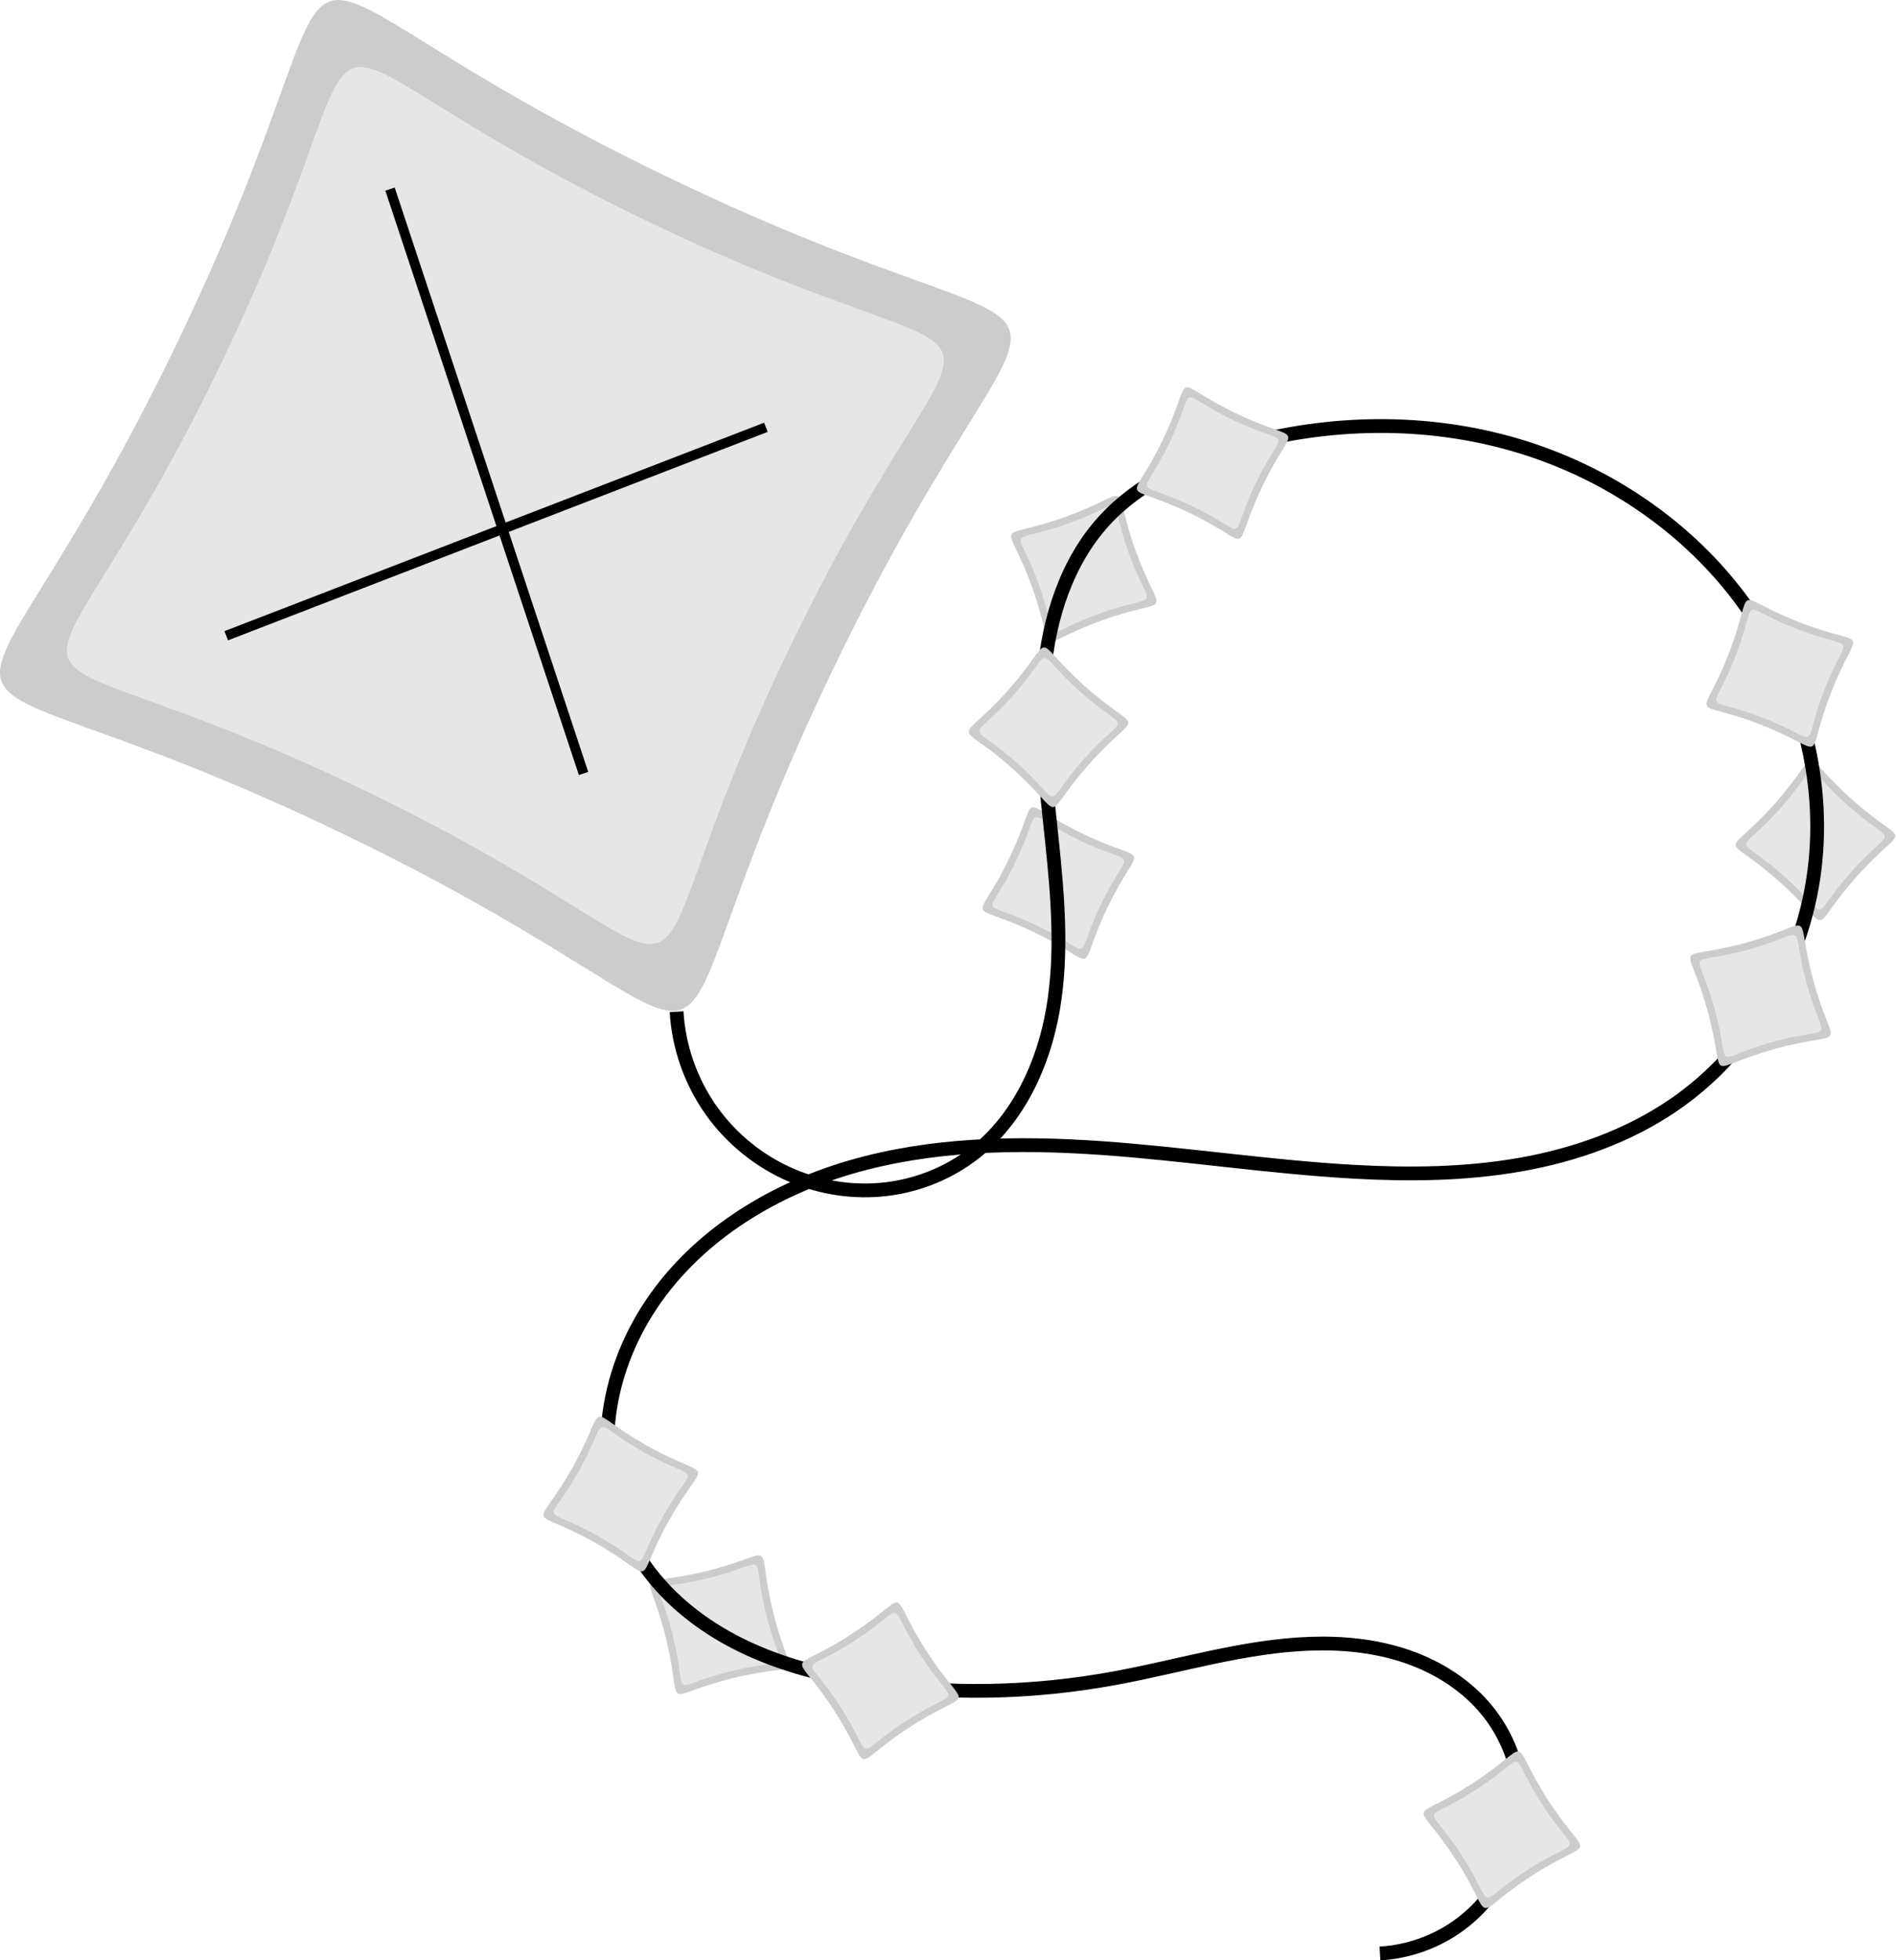 <?xml version="1.0" encoding="UTF-8" standalone="no"?>
<!-- Created with Inkscape (http://www.inkscape.org/) -->

<svg
   xmlns:dc="http://purl.org/dc/elements/1.1/"
   xmlns:cc="http://creativecommons.org/ns#"
   xmlns:rdf="http://www.w3.org/1999/02/22-rdf-syntax-ns#"
   xmlns:svg="http://www.w3.org/2000/svg"
   xmlns="http://www.w3.org/2000/svg"
   xmlns:sodipodi="http://sodipodi.sourceforge.net/DTD/sodipodi-0.dtd"
   xmlns:inkscape="http://www.inkscape.org/namespaces/inkscape"
   width="67.395mm"
   height="69.67mm"
   viewBox="0 0 67.395 69.67"
   version="1.1"
   id="svg8"
   inkscape:version="0.92.5 (2060ec1f9f, 2020-04-08)"
   sodipodi:docname="kite.svg">
  <defs
     id="defs2">
    <inkscape:path-effect
       effect="spiro"
       id="path-effect30"
       is_visible="true" />
    <inkscape:path-effect
       effect="spiro"
       id="path-effect26"
       is_visible="true" />
    <inkscape:path-effect
       effect="spiro"
       id="path-effect20"
       is_visible="true" />
    <inkscape:path-effect
       effect="spiro"
       id="path-effect16"
       is_visible="true" />
  </defs>
  <sodipodi:namedview
     id="base"
     pagecolor="#ffffff"
     bordercolor="#666666"
     borderopacity="1.0"
     inkscape:pageopacity="0.0"
     inkscape:pageshadow="2"
     inkscape:zoom="0.7"
     inkscape:cx="147.5235"
     inkscape:cy="171.90193"
     inkscape:document-units="mm"
     inkscape:current-layer="layer1"
     showgrid="false"
     inkscape:window-width="1920"
     inkscape:window-height="1080"
     inkscape:window-x="0"
     inkscape:window-y="0"
     inkscape:window-maximized="0"
     fit-margin-top="0"
     fit-margin-left="0"
     fit-margin-right="0"
     fit-margin-bottom="0" />
  <g
     inkscape:label="Layer 1"
     inkscape:groupmode="layer"
     id="layer1"
     transform="translate(13.19,-22.816)">
    <g
       id="g980"
       transform="matrix(0.7,0,0,0.7,-3.957,27.746)">
      <path
         transform="rotate(-22.08,12.473,18.621)"
         d="M 24.946,32.417 C 5.436,50.056 16.317,50.604 -1.323,31.094 -18.963,11.583 -19.511,22.464 -4.2863655e-7,4.824 19.511,-12.815 8.63,-13.363 26.269,6.147 43.909,25.658 44.457,14.777 24.946,32.417 Z"
         inkscape:randomized="0"
         inkscape:rounded="1"
         inkscape:flatsided="true"
         sodipodi:arg2="1.6211135"
         sodipodi:arg1="0.83571537"
         sodipodi:r2="18.598772"
         sodipodi:r1="18.598772"
         sodipodi:cy="18.620535"
         sodipodi:cx="12.473214"
         sodipodi:sides="4"
         id="path10"
         style="opacity:1;vector-effect:none;fill:#cccccc;fill-opacity:1;stroke:none;stroke-width:0.6;stroke-linecap:butt;stroke-linejoin:round;stroke-miterlimit:4;stroke-dasharray:none;stroke-dashoffset:0;stroke-opacity:1;paint-order:fill markers stroke"
         sodipodi:type="star" />
      <path
         sodipodi:type="star"
         style="opacity:1;vector-effect:none;fill:#e6e6e6;fill-opacity:1;stroke:none;stroke-width:0.692;stroke-linecap:butt;stroke-linejoin:round;stroke-miterlimit:4;stroke-dasharray:none;stroke-dashoffset:0;stroke-opacity:1;paint-order:fill markers stroke"
         id="path22"
         sodipodi:sides="4"
         sodipodi:cx="12.473214"
         sodipodi:cy="18.620535"
         sodipodi:r1="18.598772"
         sodipodi:r2="18.598772"
         sodipodi:arg1="0.83571537"
         sodipodi:arg2="1.6211135"
         inkscape:flatsided="true"
         inkscape:rounded="1"
         inkscape:randomized="0"
         d="M 24.946,32.417 C 5.436,50.056 16.317,50.604 -1.323,31.094 -18.963,11.583 -19.511,22.464 -4.2863655e-7,4.824 19.511,-12.815 8.63,-13.363 26.269,6.147 43.909,25.658 44.457,14.777 24.946,32.417 Z"
         transform="matrix(0.804,-0.326,0.326,0.804,-3.625,7.72)" />
      <path
         inkscape:original-d="M 6.6145832,2.5565473 C 10.020055,12.881112 11.353727,24.595323 16.441964,32.227678"
         inkscape:path-effect="#path-effect26"
         inkscape:connector-curvature="0"
         id="path24"
         d="M 6.615,2.557 16.442,32.228"
         style="fill:none;stroke:#000000;stroke-width:0.5;stroke-linecap:butt;stroke-linejoin:miter;stroke-miterlimit:4;stroke-dasharray:none;stroke-opacity:1" />
      <path
         inkscape:original-d="M -1.7008928,25.235118 C 6.0806274,18.720464 16.109068,14.651785 25.702381,14.651785"
         inkscape:path-effect="#path-effect30"
         inkscape:connector-curvature="0"
         id="path28"
         d="M -1.701,25.235 25.702,14.652"
         style="fill:none;stroke:#000000;stroke-width:0.5;stroke-linecap:butt;stroke-linejoin:miter;stroke-miterlimit:4;stroke-dasharray:none;stroke-opacity:1" />
      <g
         style="stroke-width:6.667"
         transform="matrix(0.15,0,0,0.15,42.197,25.272)"
         id="g56">
        <path
           transform="rotate(-22.08,166.879,111.088)"
           d="M 24.946,32.417 C 5.436,50.056 16.317,50.604 -1.323,31.094 -18.963,11.583 -19.511,22.464 -4.2863655e-7,4.824 19.511,-12.815 8.63,-13.363 26.269,6.147 43.909,25.658 44.457,14.777 24.946,32.417 Z"
           inkscape:randomized="0"
           inkscape:rounded="1"
           inkscape:flatsided="true"
           sodipodi:arg2="1.6211135"
           sodipodi:arg1="0.83571537"
           sodipodi:r2="18.598772"
           sodipodi:r1="18.598772"
           sodipodi:cy="18.620535"
           sodipodi:cx="12.473214"
           sodipodi:sides="4"
           id="path50"
           style="opacity:1;vector-effect:none;fill:#cccccc;fill-opacity:1;stroke:none;stroke-width:4;stroke-linecap:butt;stroke-linejoin:round;stroke-miterlimit:4;stroke-dasharray:none;stroke-dashoffset:0;stroke-opacity:1;paint-order:fill markers stroke"
           sodipodi:type="star" />
        <path
           sodipodi:type="star"
           style="opacity:1;vector-effect:none;fill:#e6e6e6;fill-opacity:1;stroke:none;stroke-width:4.611;stroke-linecap:butt;stroke-linejoin:round;stroke-miterlimit:4;stroke-dasharray:none;stroke-dashoffset:0;stroke-opacity:1;paint-order:fill markers stroke"
           id="path52"
           sodipodi:sides="4"
           sodipodi:cx="12.473214"
           sodipodi:cy="18.620535"
           sodipodi:r1="18.598772"
           sodipodi:r2="18.598772"
           sodipodi:arg1="0.83571537"
           sodipodi:arg2="1.6211135"
           inkscape:flatsided="true"
           inkscape:rounded="1"
           inkscape:randomized="0"
           d="M 24.946,32.417 C 5.436,50.056 16.317,50.604 -1.323,31.094 -18.963,11.583 -19.511,22.464 -4.2863655e-7,4.824 19.511,-12.815 8.63,-13.363 26.269,6.147 43.909,25.658 44.457,14.777 24.946,32.417 Z"
           transform="matrix(0.804,-0.326,0.326,0.804,-27.059,72.543)" />
      </g>
      <g
         style="stroke-width:6.667"
         transform="matrix(0.107,0.105,-0.105,0.107,51.778,14.049)"
         id="g68">
        <path
           transform="rotate(-22.08,166.879,111.088)"
           d="M 24.946,32.417 C 5.436,50.056 16.317,50.604 -1.323,31.094 -18.963,11.583 -19.511,22.464 -4.2863655e-7,4.824 19.511,-12.815 8.63,-13.363 26.269,6.147 43.909,25.658 44.457,14.777 24.946,32.417 Z"
           inkscape:randomized="0"
           inkscape:rounded="1"
           inkscape:flatsided="true"
           sodipodi:arg2="1.6211135"
           sodipodi:arg1="0.83571537"
           sodipodi:r2="18.598772"
           sodipodi:r1="18.598772"
           sodipodi:cy="18.620535"
           sodipodi:cx="12.473214"
           sodipodi:sides="4"
           id="path64"
           style="opacity:1;vector-effect:none;fill:#cccccc;fill-opacity:1;stroke:none;stroke-width:4;stroke-linecap:butt;stroke-linejoin:round;stroke-miterlimit:4;stroke-dasharray:none;stroke-dashoffset:0;stroke-opacity:1;paint-order:fill markers stroke"
           sodipodi:type="star" />
        <path
           sodipodi:type="star"
           style="opacity:1;vector-effect:none;fill:#e6e6e6;fill-opacity:1;stroke:none;stroke-width:4.611;stroke-linecap:butt;stroke-linejoin:round;stroke-miterlimit:4;stroke-dasharray:none;stroke-dashoffset:0;stroke-opacity:1;paint-order:fill markers stroke"
           id="path66"
           sodipodi:sides="4"
           sodipodi:cx="12.473214"
           sodipodi:cy="18.620535"
           sodipodi:r1="18.598772"
           sodipodi:r2="18.598772"
           sodipodi:arg1="0.83571537"
           sodipodi:arg2="1.6211135"
           inkscape:flatsided="true"
           inkscape:rounded="1"
           inkscape:randomized="0"
           d="M 24.946,32.417 C 5.436,50.056 16.317,50.604 -1.323,31.094 -18.963,11.583 -19.511,22.464 -4.2863655e-7,4.824 19.511,-12.815 8.63,-13.363 26.269,6.147 43.909,25.658 44.457,14.777 24.946,32.417 Z"
           transform="matrix(0.804,-0.326,0.326,0.804,-27.059,72.543)" />
      </g>
      <g
         id="g86"
         transform="matrix(0.116,-0.096,0.096,0.116,16.603,64.714)"
         style="stroke-width:6.667">
        <path
           sodipodi:type="star"
           style="opacity:1;vector-effect:none;fill:#cccccc;fill-opacity:1;stroke:none;stroke-width:4;stroke-linecap:butt;stroke-linejoin:round;stroke-miterlimit:4;stroke-dasharray:none;stroke-dashoffset:0;stroke-opacity:1;paint-order:fill markers stroke"
           id="path82"
           sodipodi:sides="4"
           sodipodi:cx="12.473214"
           sodipodi:cy="18.620535"
           sodipodi:r1="18.598772"
           sodipodi:r2="18.598772"
           sodipodi:arg1="0.83571537"
           sodipodi:arg2="1.6211135"
           inkscape:flatsided="true"
           inkscape:rounded="1"
           inkscape:randomized="0"
           d="M 24.946,32.417 C 5.436,50.056 16.317,50.604 -1.323,31.094 -18.963,11.583 -19.511,22.464 -4.2863655e-7,4.824 19.511,-12.815 8.63,-13.363 26.269,6.147 43.909,25.658 44.457,14.777 24.946,32.417 Z"
           transform="rotate(-22.08,166.879,111.088)" />
        <path
           transform="matrix(0.804,-0.326,0.326,0.804,-27.059,72.543)"
           d="M 24.946,32.417 C 5.436,50.056 16.317,50.604 -1.323,31.094 -18.963,11.583 -19.511,22.464 -4.2863655e-7,4.824 19.511,-12.815 8.63,-13.363 26.269,6.147 43.909,25.658 44.457,14.777 24.946,32.417 Z"
           inkscape:randomized="0"
           inkscape:rounded="1"
           inkscape:flatsided="true"
           sodipodi:arg2="1.6211135"
           sodipodi:arg1="0.83571537"
           sodipodi:r2="18.598772"
           sodipodi:r1="18.598772"
           sodipodi:cy="18.620535"
           sodipodi:cx="12.473214"
           sodipodi:sides="4"
           id="path84"
           style="opacity:1;vector-effect:none;fill:#e6e6e6;fill-opacity:1;stroke:none;stroke-width:4.611;stroke-linecap:butt;stroke-linejoin:round;stroke-miterlimit:4;stroke-dasharray:none;stroke-dashoffset:0;stroke-opacity:1;paint-order:fill markers stroke"
           sodipodi:type="star" />
      </g>
      <g
         style="stroke-width:6.667"
         transform="matrix(0.041,-0.144,0.144,0.041,67.434,30.627)"
         id="g110">
        <path
           transform="rotate(-22.08,166.879,111.088)"
           d="M 24.946,32.417 C 5.436,50.056 16.317,50.604 -1.323,31.094 -18.963,11.583 -19.511,22.464 -4.2863655e-7,4.824 19.511,-12.815 8.63,-13.363 26.269,6.147 43.909,25.658 44.457,14.777 24.946,32.417 Z"
           inkscape:randomized="0"
           inkscape:rounded="1"
           inkscape:flatsided="true"
           sodipodi:arg2="1.6211135"
           sodipodi:arg1="0.83571537"
           sodipodi:r2="18.598772"
           sodipodi:r1="18.598772"
           sodipodi:cy="18.620535"
           sodipodi:cx="12.473214"
           sodipodi:sides="4"
           id="path106"
           style="opacity:1;vector-effect:none;fill:#cccccc;fill-opacity:1;stroke:none;stroke-width:4;stroke-linecap:butt;stroke-linejoin:round;stroke-miterlimit:4;stroke-dasharray:none;stroke-dashoffset:0;stroke-opacity:1;paint-order:fill markers stroke"
           sodipodi:type="star" />
        <path
           sodipodi:type="star"
           style="opacity:1;vector-effect:none;fill:#e6e6e6;fill-opacity:1;stroke:none;stroke-width:4.611;stroke-linecap:butt;stroke-linejoin:round;stroke-miterlimit:4;stroke-dasharray:none;stroke-dashoffset:0;stroke-opacity:1;paint-order:fill markers stroke"
           id="path108"
           sodipodi:sides="4"
           sodipodi:cx="12.473214"
           sodipodi:cy="18.620535"
           sodipodi:r1="18.598772"
           sodipodi:r2="18.598772"
           sodipodi:arg1="0.83571537"
           sodipodi:arg2="1.6211135"
           inkscape:flatsided="true"
           inkscape:rounded="1"
           inkscape:randomized="0"
           d="M 24.946,32.417 C 5.436,50.056 16.317,50.604 -1.323,31.094 -18.963,11.583 -19.511,22.464 -4.2863655e-7,4.824 19.511,-12.815 8.63,-13.363 26.269,6.147 43.909,25.658 44.457,14.777 24.946,32.417 Z"
           transform="matrix(0.804,-0.326,0.326,0.804,-27.059,72.543)" />
      </g>
      <path
         inkscape:original-d="m 21.166666,44.322915 c 1.106424,3.246662 3.48943,5.946275 5.858632,8.315478 3.810624,3.810624 5.697117,1.538544 9.260417,-1.13393 8.336033,-6.252025 -6.110119,-24.493153 6.614583,-32.127975 2.249344,-1.349608 4.026826,-3.383085 6.80357,-3.779762 17.4719,-2.495986 46.020201,20.168339 22.111607,33.450893 -5.147292,2.859606 -10.485853,2.825073 -16.252976,3.401785 -8.970446,0.897046 -34.769441,9.04522 -36.474702,19.276785 -0.907521,5.44513 8.056362,6.614583 11.528275,6.614583 4.232905,0 8.667612,0.33396 12.851188,-0.188987 4.102375,-0.512797 17.01908,-3.938304 18.898812,1.700893 1.50268,4.508045 -4.519732,8.440528 -5.480656,12.284225"
         inkscape:path-effect="#path-effect20"
         inkscape:connector-curvature="0"
         id="path18"
         d="m 21.167,44.323 c 0.104,1.783 0.716,3.533 1.744,4.993 1.028,1.46 2.471,2.625 4.114,3.323 1.501,0.638 3.168,0.886 4.787,0.694 1.619,-0.192 3.187,-0.825 4.473,-1.828 2.243,-1.749 3.518,-4.515 3.998,-7.318 0.48,-2.803 0.244,-5.676 -0.052,-8.505 -0.296,-2.829 -0.651,-5.675 -0.405,-8.509 0.246,-2.834 1.15,-5.7 3.074,-7.796 1.777,-1.936 4.275,-3.064 6.804,-3.78 4.592,-1.299 9.553,-1.381 14.129,-0.028 4.577,1.353 8.743,4.168 11.54,8.035 2.797,3.867 4.17,8.783 3.576,13.519 -0.594,4.736 -3.199,9.225 -7.134,11.925 -2.325,1.595 -5.045,2.556 -7.822,3.043 -2.777,0.487 -5.616,0.516 -8.431,0.359 -4.286,-0.239 -8.538,-0.903 -12.82,-1.203 -4.282,-0.3 -8.652,-0.226 -12.772,0.979 -4.12,1.205 -7.997,3.639 -10.289,7.269 -1.146,1.815 -1.874,3.905 -2.01,6.047 -0.136,2.142 0.333,4.332 1.416,6.185 1.155,1.977 2.969,3.519 4.998,4.58 2.029,1.061 4.27,1.664 6.53,2.035 4.249,0.697 8.617,0.593 12.851,-0.189 3.288,-0.607 6.524,-1.621 9.865,-1.74 1.671,-0.06 3.363,0.11 4.944,0.655 1.58,0.545 3.047,1.48 4.09,2.786 0.862,1.078 1.42,2.396 1.595,3.765 0.175,1.369 -0.033,2.785 -0.596,4.046 -0.562,1.26 -1.477,2.362 -2.613,3.146 -1.136,0.784 -2.49,1.249 -3.868,1.328"
         style="fill:none;stroke:#000000;stroke-width:0.7;stroke-linecap:butt;stroke-linejoin:miter;stroke-miterlimit:4;stroke-dasharray:none;stroke-opacity:1" />
      <g
         id="g62"
         transform="matrix(0.144,0.041,-0.041,0.144,45.053,18.315)"
         style="stroke-width:6.667">
        <path
           sodipodi:type="star"
           style="opacity:1;vector-effect:none;fill:#cccccc;fill-opacity:1;stroke:none;stroke-width:4;stroke-linecap:butt;stroke-linejoin:round;stroke-miterlimit:4;stroke-dasharray:none;stroke-dashoffset:0;stroke-opacity:1;paint-order:fill markers stroke"
           id="path58"
           sodipodi:sides="4"
           sodipodi:cx="12.473214"
           sodipodi:cy="18.620535"
           sodipodi:r1="18.598772"
           sodipodi:r2="18.598772"
           sodipodi:arg1="0.83571537"
           sodipodi:arg2="1.6211135"
           inkscape:flatsided="true"
           inkscape:rounded="1"
           inkscape:randomized="0"
           d="M 24.946,32.417 C 5.436,50.056 16.317,50.604 -1.323,31.094 -18.963,11.583 -19.511,22.464 -4.2863655e-7,4.824 19.511,-12.815 8.63,-13.363 26.269,6.147 43.909,25.658 44.457,14.777 24.946,32.417 Z"
           transform="rotate(-22.08,166.879,111.088)" />
        <path
           transform="matrix(0.804,-0.326,0.326,0.804,-27.059,72.543)"
           d="M 24.946,32.417 C 5.436,50.056 16.317,50.604 -1.323,31.094 -18.963,11.583 -19.511,22.464 -4.2863655e-7,4.824 19.511,-12.815 8.63,-13.363 26.269,6.147 43.909,25.658 44.457,14.777 24.946,32.417 Z"
           inkscape:randomized="0"
           inkscape:rounded="1"
           inkscape:flatsided="true"
           sodipodi:arg2="1.6211135"
           sodipodi:arg1="0.83571537"
           sodipodi:r2="18.598772"
           sodipodi:r1="18.598772"
           sodipodi:cy="18.620535"
           sodipodi:cx="12.473214"
           sodipodi:sides="4"
           id="path60"
           style="opacity:1;vector-effect:none;fill:#e6e6e6;fill-opacity:1;stroke:none;stroke-width:4.611;stroke-linecap:butt;stroke-linejoin:round;stroke-miterlimit:4;stroke-dasharray:none;stroke-dashoffset:0;stroke-opacity:1;paint-order:fill markers stroke"
           sodipodi:type="star" />
      </g>
      <g
         style="stroke-width:6.667"
         transform="matrix(6.5702719e-4,0.15,-0.15,6.5702719e-4,60.909,18.057)"
         id="g74">
        <path
           transform="rotate(-22.08,166.879,111.088)"
           d="M 24.946,32.417 C 5.436,50.056 16.317,50.604 -1.323,31.094 -18.963,11.583 -19.511,22.464 -4.2863655e-7,4.824 19.511,-12.815 8.63,-13.363 26.269,6.147 43.909,25.658 44.457,14.777 24.946,32.417 Z"
           inkscape:randomized="0"
           inkscape:rounded="1"
           inkscape:flatsided="true"
           sodipodi:arg2="1.6211135"
           sodipodi:arg1="0.83571537"
           sodipodi:r2="18.598772"
           sodipodi:r1="18.598772"
           sodipodi:cy="18.620535"
           sodipodi:cx="12.473214"
           sodipodi:sides="4"
           id="path70"
           style="opacity:1;vector-effect:none;fill:#cccccc;fill-opacity:1;stroke:none;stroke-width:4;stroke-linecap:butt;stroke-linejoin:round;stroke-miterlimit:4;stroke-dasharray:none;stroke-dashoffset:0;stroke-opacity:1;paint-order:fill markers stroke"
           sodipodi:type="star" />
        <path
           sodipodi:type="star"
           style="opacity:1;vector-effect:none;fill:#e6e6e6;fill-opacity:1;stroke:none;stroke-width:4.611;stroke-linecap:butt;stroke-linejoin:round;stroke-miterlimit:4;stroke-dasharray:none;stroke-dashoffset:0;stroke-opacity:1;paint-order:fill markers stroke"
           id="path72"
           sodipodi:sides="4"
           sodipodi:cx="12.473214"
           sodipodi:cy="18.620535"
           sodipodi:r1="18.598772"
           sodipodi:r2="18.598772"
           sodipodi:arg1="0.83571537"
           sodipodi:arg2="1.6211135"
           inkscape:flatsided="true"
           inkscape:rounded="1"
           inkscape:randomized="0"
           d="M 24.946,32.417 C 5.436,50.056 16.317,50.604 -1.323,31.094 -18.963,11.583 -19.511,22.464 -4.2863655e-7,4.824 19.511,-12.815 8.63,-13.363 26.269,6.147 43.909,25.658 44.457,14.777 24.946,32.417 Z"
           transform="matrix(0.804,-0.326,0.326,0.804,-27.059,72.543)" />
      </g>
      <g
         style="stroke-width:6.667"
         transform="matrix(0.15,0.009,-0.009,0.15,20.727,56.394)"
         id="g80">
        <path
           transform="rotate(-22.08,166.879,111.088)"
           d="M 24.946,32.417 C 5.436,50.056 16.317,50.604 -1.323,31.094 -18.963,11.583 -19.511,22.464 -4.2863655e-7,4.824 19.511,-12.815 8.63,-13.363 26.269,6.147 43.909,25.658 44.457,14.777 24.946,32.417 Z"
           inkscape:randomized="0"
           inkscape:rounded="1"
           inkscape:flatsided="true"
           sodipodi:arg2="1.6211135"
           sodipodi:arg1="0.83571537"
           sodipodi:r2="18.598772"
           sodipodi:r1="18.598772"
           sodipodi:cy="18.620535"
           sodipodi:cx="12.473214"
           sodipodi:sides="4"
           id="path76"
           style="opacity:1;vector-effect:none;fill:#cccccc;fill-opacity:1;stroke:none;stroke-width:4;stroke-linecap:butt;stroke-linejoin:round;stroke-miterlimit:4;stroke-dasharray:none;stroke-dashoffset:0;stroke-opacity:1;paint-order:fill markers stroke"
           sodipodi:type="star" />
        <path
           sodipodi:type="star"
           style="opacity:1;vector-effect:none;fill:#e6e6e6;fill-opacity:1;stroke:none;stroke-width:4.611;stroke-linecap:butt;stroke-linejoin:round;stroke-miterlimit:4;stroke-dasharray:none;stroke-dashoffset:0;stroke-opacity:1;paint-order:fill markers stroke"
           id="path78"
           sodipodi:sides="4"
           sodipodi:cx="12.473214"
           sodipodi:cy="18.620535"
           sodipodi:r1="18.598772"
           sodipodi:r2="18.598772"
           sodipodi:arg1="0.83571537"
           sodipodi:arg2="1.6211135"
           inkscape:flatsided="true"
           inkscape:rounded="1"
           inkscape:randomized="0"
           d="M 24.946,32.417 C 5.436,50.056 16.317,50.604 -1.323,31.094 -18.963,11.583 -19.511,22.464 -4.2863655e-7,4.824 19.511,-12.815 8.63,-13.363 26.269,6.147 43.909,25.658 44.457,14.777 24.946,32.417 Z"
           transform="matrix(0.804,-0.326,0.326,0.804,-27.059,72.543)" />
      </g>
      <g
         id="g92"
         transform="matrix(0.078,-0.128,0.128,0.078,21.688,70.385)"
         style="stroke-width:6.667">
        <path
           sodipodi:type="star"
           style="opacity:1;vector-effect:none;fill:#cccccc;fill-opacity:1;stroke:none;stroke-width:4;stroke-linecap:butt;stroke-linejoin:round;stroke-miterlimit:4;stroke-dasharray:none;stroke-dashoffset:0;stroke-opacity:1;paint-order:fill markers stroke"
           id="path88"
           sodipodi:sides="4"
           sodipodi:cx="12.473214"
           sodipodi:cy="18.620535"
           sodipodi:r1="18.598772"
           sodipodi:r2="18.598772"
           sodipodi:arg1="0.83571537"
           sodipodi:arg2="1.6211135"
           inkscape:flatsided="true"
           inkscape:rounded="1"
           inkscape:randomized="0"
           d="M 24.946,32.417 C 5.436,50.056 16.317,50.604 -1.323,31.094 -18.963,11.583 -19.511,22.464 -4.2863655e-7,4.824 19.511,-12.815 8.63,-13.363 26.269,6.147 43.909,25.658 44.457,14.777 24.946,32.417 Z"
           transform="rotate(-22.08,166.879,111.088)" />
        <path
           transform="matrix(0.804,-0.326,0.326,0.804,-27.059,72.543)"
           d="M 24.946,32.417 C 5.436,50.056 16.317,50.604 -1.323,31.094 -18.963,11.583 -19.511,22.464 -4.2863655e-7,4.824 19.511,-12.815 8.63,-13.363 26.269,6.147 43.909,25.658 44.457,14.777 24.946,32.417 Z"
           inkscape:randomized="0"
           inkscape:rounded="1"
           inkscape:flatsided="true"
           sodipodi:arg2="1.6211135"
           sodipodi:arg1="0.83571537"
           sodipodi:r2="18.598772"
           sodipodi:r1="18.598772"
           sodipodi:cy="18.620535"
           sodipodi:cx="12.473214"
           sodipodi:sides="4"
           id="path90"
           style="opacity:1;vector-effect:none;fill:#e6e6e6;fill-opacity:1;stroke:none;stroke-width:4.611;stroke-linecap:butt;stroke-linejoin:round;stroke-miterlimit:4;stroke-dasharray:none;stroke-dashoffset:0;stroke-opacity:1;paint-order:fill markers stroke"
           sodipodi:type="star" />
      </g>
      <g
         style="stroke-width:6.667"
         transform="matrix(0.078,-0.128,0.128,0.078,53.249,77.945)"
         id="g98">
        <path
           transform="rotate(-22.08,166.879,111.088)"
           d="M 24.946,32.417 C 5.436,50.056 16.317,50.604 -1.323,31.094 -18.963,11.583 -19.511,22.464 -4.2863655e-7,4.824 19.511,-12.815 8.63,-13.363 26.269,6.147 43.909,25.658 44.457,14.777 24.946,32.417 Z"
           inkscape:randomized="0"
           inkscape:rounded="1"
           inkscape:flatsided="true"
           sodipodi:arg2="1.6211135"
           sodipodi:arg1="0.83571537"
           sodipodi:r2="18.598772"
           sodipodi:r1="18.598772"
           sodipodi:cy="18.620535"
           sodipodi:cx="12.473214"
           sodipodi:sides="4"
           id="path94"
           style="opacity:1;vector-effect:none;fill:#cccccc;fill-opacity:1;stroke:none;stroke-width:4;stroke-linecap:butt;stroke-linejoin:round;stroke-miterlimit:4;stroke-dasharray:none;stroke-dashoffset:0;stroke-opacity:1;paint-order:fill markers stroke"
           sodipodi:type="star" />
        <path
           sodipodi:type="star"
           style="opacity:1;vector-effect:none;fill:#e6e6e6;fill-opacity:1;stroke:none;stroke-width:4.611;stroke-linecap:butt;stroke-linejoin:round;stroke-miterlimit:4;stroke-dasharray:none;stroke-dashoffset:0;stroke-opacity:1;paint-order:fill markers stroke"
           id="path96"
           sodipodi:sides="4"
           sodipodi:cx="12.473214"
           sodipodi:cy="18.620535"
           sodipodi:r1="18.598772"
           sodipodi:r2="18.598772"
           sodipodi:arg1="0.83571537"
           sodipodi:arg2="1.6211135"
           inkscape:flatsided="true"
           inkscape:rounded="1"
           inkscape:randomized="0"
           d="M 24.946,32.417 C 5.436,50.056 16.317,50.604 -1.323,31.094 -18.963,11.583 -19.511,22.464 -4.2863655e-7,4.824 19.511,-12.815 8.63,-13.363 26.269,6.147 43.909,25.658 44.457,14.777 24.946,32.417 Z"
           transform="matrix(0.804,-0.326,0.326,0.804,-27.059,72.543)" />
      </g>
      <g
         id="g104"
         transform="matrix(-0.012,-0.149,0.149,-0.012,64.624,26.513)"
         style="stroke-width:6.667">
        <path
           sodipodi:type="star"
           style="opacity:1;vector-effect:none;fill:#cccccc;fill-opacity:1;stroke:none;stroke-width:4;stroke-linecap:butt;stroke-linejoin:round;stroke-miterlimit:4;stroke-dasharray:none;stroke-dashoffset:0;stroke-opacity:1;paint-order:fill markers stroke"
           id="path100"
           sodipodi:sides="4"
           sodipodi:cx="12.473214"
           sodipodi:cy="18.620535"
           sodipodi:r1="18.598772"
           sodipodi:r2="18.598772"
           sodipodi:arg1="0.83571537"
           sodipodi:arg2="1.6211135"
           inkscape:flatsided="true"
           inkscape:rounded="1"
           inkscape:randomized="0"
           d="M 24.946,32.417 C 5.436,50.056 16.317,50.604 -1.323,31.094 -18.963,11.583 -19.511,22.464 -4.2863655e-7,4.824 19.511,-12.815 8.63,-13.363 26.269,6.147 43.909,25.658 44.457,14.777 24.946,32.417 Z"
           transform="rotate(-22.08,166.879,111.088)" />
        <path
           transform="matrix(0.804,-0.326,0.326,0.804,-27.059,72.543)"
           d="M 24.946,32.417 C 5.436,50.056 16.317,50.604 -1.323,31.094 -18.963,11.583 -19.511,22.464 -4.2863655e-7,4.824 19.511,-12.815 8.63,-13.363 26.269,6.147 43.909,25.658 44.457,14.777 24.946,32.417 Z"
           inkscape:randomized="0"
           inkscape:rounded="1"
           inkscape:flatsided="true"
           sodipodi:arg2="1.6211135"
           sodipodi:arg1="0.83571537"
           sodipodi:r2="18.598772"
           sodipodi:r1="18.598772"
           sodipodi:cy="18.620535"
           sodipodi:cx="12.473214"
           sodipodi:sides="4"
           id="path102"
           style="opacity:1;vector-effect:none;fill:#e6e6e6;fill-opacity:1;stroke:none;stroke-width:4.611;stroke-linecap:butt;stroke-linejoin:round;stroke-miterlimit:4;stroke-dasharray:none;stroke-dashoffset:0;stroke-opacity:1;paint-order:fill markers stroke"
           sodipodi:type="star" />
      </g>
      <g
         style="stroke-width:6.667"
         transform="matrix(0.113,-0.099,0.099,0.113,69.186,33.001)"
         id="g116">
        <path
           transform="rotate(-22.08,166.879,111.088)"
           d="M 24.946,32.417 C 5.436,50.056 16.317,50.604 -1.323,31.094 -18.963,11.583 -19.511,22.464 -4.2863655e-7,4.824 19.511,-12.815 8.63,-13.363 26.269,6.147 43.909,25.658 44.457,14.777 24.946,32.417 Z"
           inkscape:randomized="0"
           inkscape:rounded="1"
           inkscape:flatsided="true"
           sodipodi:arg2="1.6211135"
           sodipodi:arg1="0.83571537"
           sodipodi:r2="18.598772"
           sodipodi:r1="18.598772"
           sodipodi:cy="18.620535"
           sodipodi:cx="12.473214"
           sodipodi:sides="4"
           id="path112"
           style="opacity:1;vector-effect:none;fill:#cccccc;fill-opacity:1;stroke:none;stroke-width:4;stroke-linecap:butt;stroke-linejoin:round;stroke-miterlimit:4;stroke-dasharray:none;stroke-dashoffset:0;stroke-opacity:1;paint-order:fill markers stroke"
           sodipodi:type="star" />
        <path
           sodipodi:type="star"
           style="opacity:1;vector-effect:none;fill:#e6e6e6;fill-opacity:1;stroke:none;stroke-width:4.611;stroke-linecap:butt;stroke-linejoin:round;stroke-miterlimit:4;stroke-dasharray:none;stroke-dashoffset:0;stroke-opacity:1;paint-order:fill markers stroke"
           id="path114"
           sodipodi:sides="4"
           sodipodi:cx="12.473214"
           sodipodi:cy="18.620535"
           sodipodi:r1="18.598772"
           sodipodi:r2="18.598772"
           sodipodi:arg1="0.83571537"
           sodipodi:arg2="1.6211135"
           inkscape:flatsided="true"
           inkscape:rounded="1"
           inkscape:randomized="0"
           d="M 24.946,32.417 C 5.436,50.056 16.317,50.604 -1.323,31.094 -18.963,11.583 -19.511,22.464 -4.2863655e-7,4.824 19.511,-12.815 8.63,-13.363 26.269,6.147 43.909,25.658 44.457,14.777 24.946,32.417 Z"
           transform="matrix(0.804,-0.326,0.326,0.804,-27.059,72.543)" />
      </g>
    </g>
  </g>
</svg>
